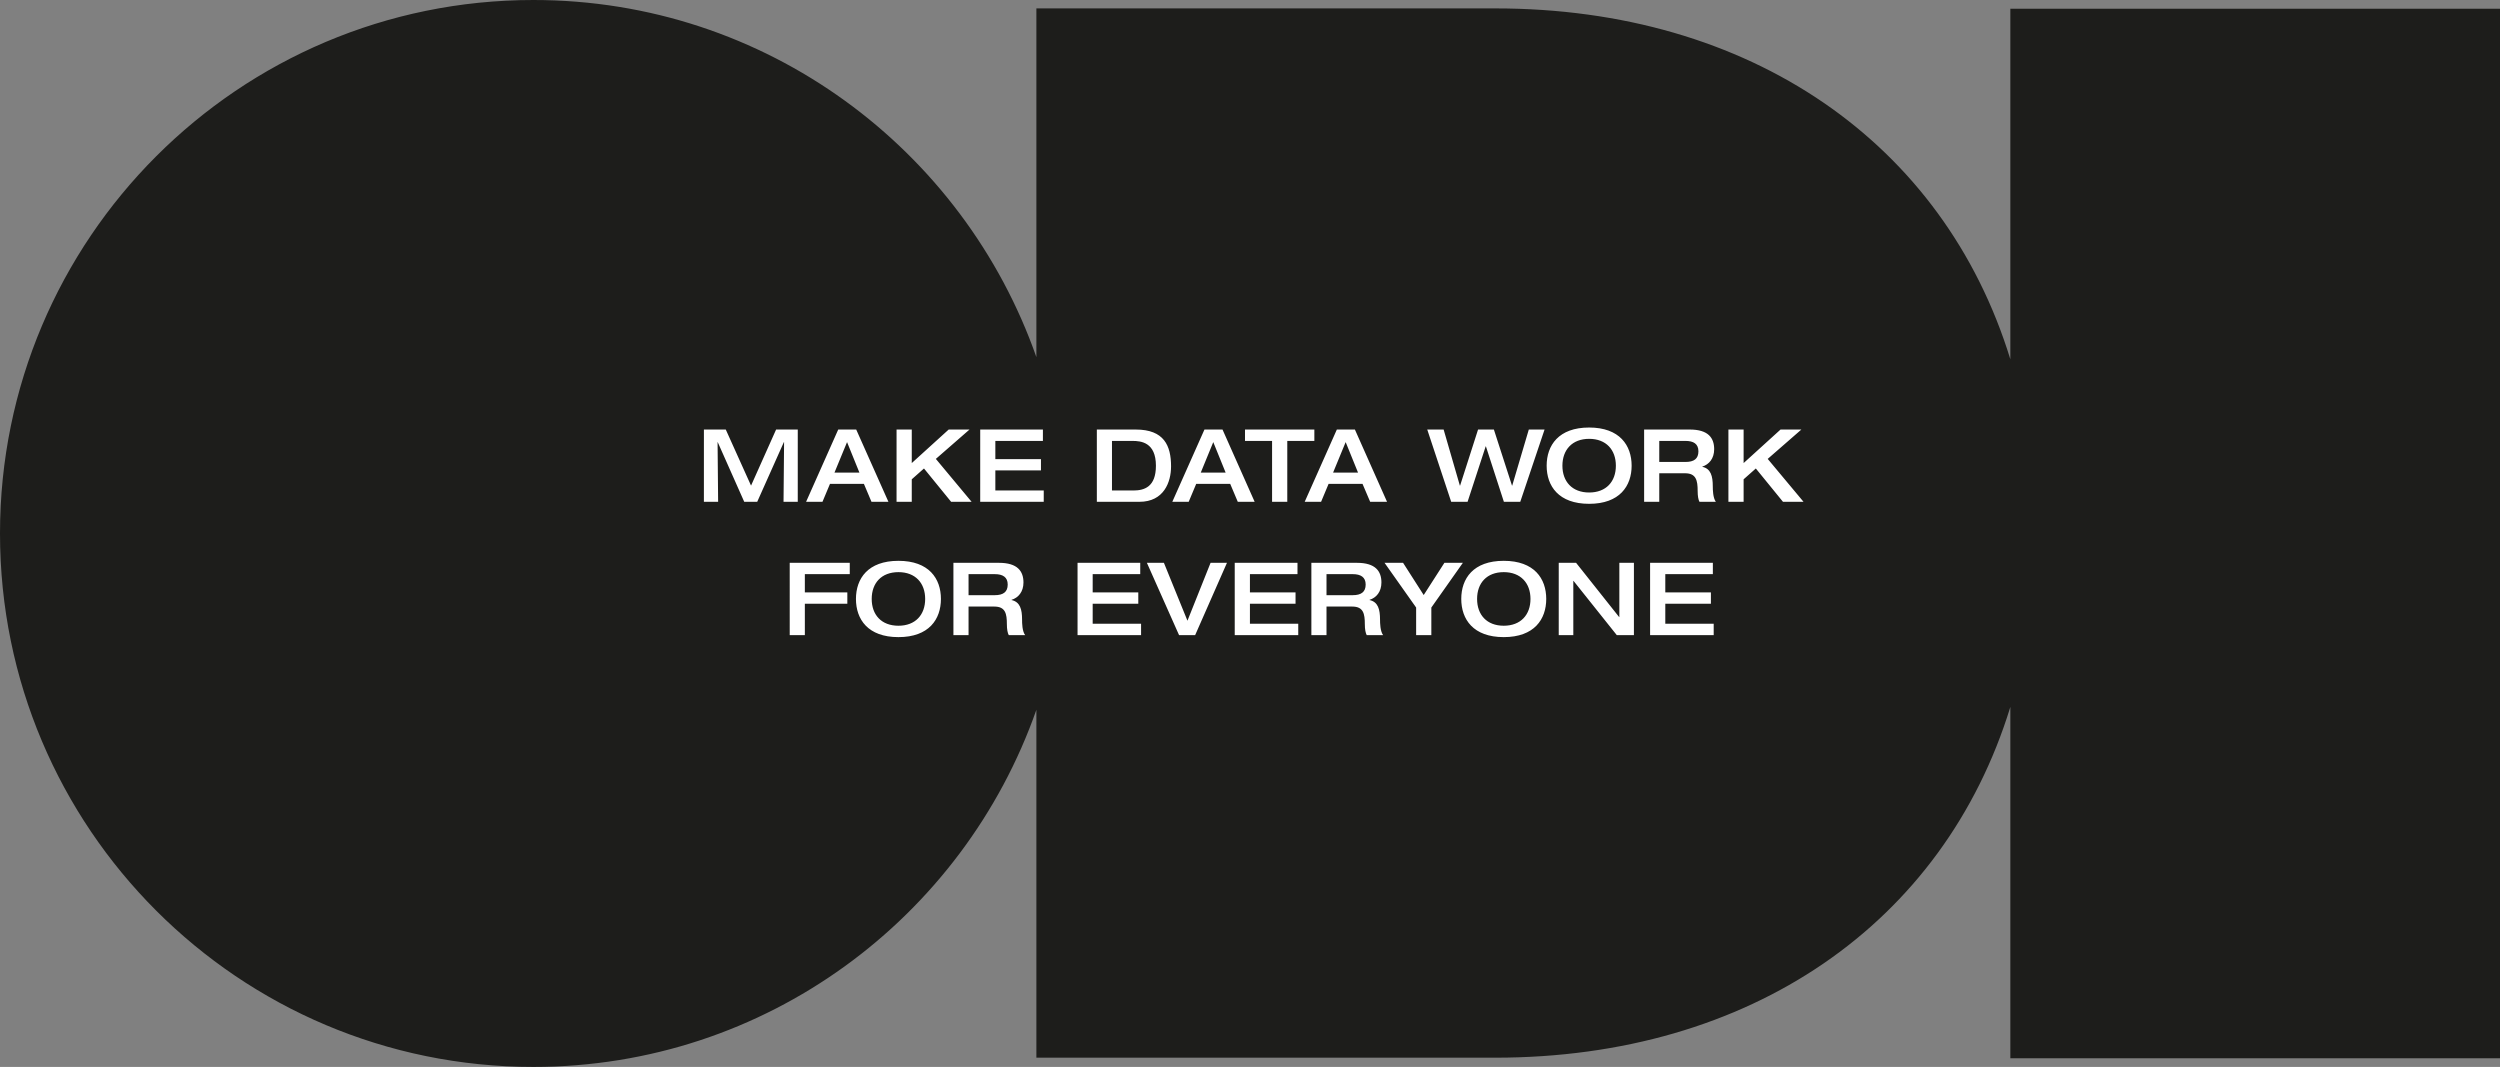 <svg xmlns="http://www.w3.org/2000/svg" viewBox="0 0 3601 1536.8"><rect x="0" y="0" width="3601" height="1536.8" fill="#808080" stroke="none"/><defs><style>.cls-1{fill:#1d1d1b;}.cls-2{fill:#fff;}</style></defs><title>end logo v2 landscape</title><g id="Layer_2" data-name="Layer 2"><g id="ODI"><path class="cls-1" d="M3601,12.6V1524.3H2895.7v-506c-96,312.4-375.1,505.2-742,505.2H1492.8V1022.4c-105.1,299.4-389.4,514.4-724.5,514.4C343.9,1536.8,0,1192.7,0,768.4S343.9,0,768.3,0c335.1,0,619.4,215,724.5,514.4V12.1h660.9c366.9,0,646,193,742,505.4V12.6Z"/><path class="cls-2" d="M2376.8,914.8h91.6V898.4h-69.7V869.6h65.7V853.3h-65.7V827h68.5V810.7h-90.4Zm-131.6,0h21V836.7h.3l62.3,78.1h24.7V810.7h-21v78.1h-.3l-62-78.1h-25ZM2166,901.3c-24.4,0-38.4-15.7-38.4-38.6s14-38.6,38.4-38.6,38.5,15.8,38.5,38.6-14,38.6-38.5,38.6m0,16.4c44,0,61.2-25.7,61.2-55s-17.2-54.9-61.2-54.9-61.2,25.6-61.2,54.9,17.2,55,61.2,55m-126.2-2.9h21.9V875.1l45.4-64.4h-26.6l-29.8,46.4L2021,810.7h-26.7l45.5,64.4Zm-129.1-57.5V827h37.8c11.5,0,18.6,4.3,18.6,15s-6.5,15.3-18.6,15.3Zm-21.8,57.5h21.8V873.7h37.2c16,0,18,10.5,18,25.3,0,7.6,1.1,12.8,2.7,15.8h23.6c-4.2-5.7-4.4-17.4-4.4-22.3,0-14.8-2.8-25.5-15.1-28.2V864c9.7-3,17.1-11.5,17.1-25,0-16.2-8.6-28.3-35.1-28.3h-65.8Zm-110.4,0H1870V898.4h-69.6V869.6h65.7V853.3h-65.7V827h68.5V810.7h-90.4Zm-80.2,0h23.2l45.8-104.1h-23.6l-33.3,83.4-33.9-83.4H1652Zm-146.2,0h91.5V898.4h-69.7V869.6h65.7V853.3h-65.7V827h68.5V810.7h-90.3Zm-157-57.5V827h37.8c11.5,0,18.6,4.3,18.6,15s-6.5,15.3-18.6,15.3Zm-21.8,57.5h21.8V873.7h37.2c16,0,18,10.5,18,25.3,0,7.6,1.1,12.8,2.7,15.8h23.6c-4.3-5.7-4.4-17.4-4.4-22.3,0-14.8-2.8-25.5-15.2-28.2V864c9.8-3,17.2-11.5,17.2-25,0-16.2-8.6-28.3-35.1-28.3h-65.8Zm-79.2-13.5c-24.5,0-38.5-15.7-38.5-38.6s14-38.6,38.5-38.6,38.5,15.8,38.5,38.6-14,38.6-38.5,38.6m0,16.4c44,0,61.2-25.7,61.2-55s-17.2-54.9-61.2-54.9-61.2,25.6-61.2,54.9,17.2,55,61.2,55m-156.6-2.9h21.8V869.6h61.2V853.3h-61.2V827H1224V810.7h-86.5Z"/><path class="cls-2" d="M2489.6,722.8h21.9V690.4l17.6-15.6,39.1,48h29.6L2546.2,661l48.5-42.3h-30L2511.5,667V618.7h-21.9ZM2390,665.4V635.1h37.8c11.5,0,18.6,4.2,18.6,15s-6.5,15.3-18.6,15.3Zm-21.8,57.4H2390V681.7h37.2c16,0,18.1,10.5,18.1,25.3,0,7.6,1,12.9,2.6,15.8h23.6c-4.2-5.7-4.4-17.4-4.4-22.3,0-14.7-2.8-25.5-15.1-28.1v-.3c9.7-3.1,17.1-11.5,17.1-25.1,0-16.2-8.5-28.3-35.1-28.3h-65.8ZM2289,709.4c-24.5,0-38.5-15.8-38.5-38.6s14-38.7,38.5-38.7,38.5,15.8,38.5,38.7-14,38.6-38.5,38.6m0,16.3c44,0,61.2-25.7,61.2-54.9s-17.2-55-61.2-55-61.2,25.7-61.2,55,17.2,54.9,61.2,54.9m-198.7-2.9h23.6l26.1-79.9h.3l25.9,79.9h23.6l35-104.1h-22.7l-23.9,80.8h-.3l-26.1-80.8H2129l-25.9,80.8h-.3l-23.4-80.8h-23.6Zm-211,0h23.6l10.8-25.8h48.9l11,25.8h24.3l-46.3-104.1h-26Zm40.9-42.1,18.1-43.9,17.8,43.9Zm-87.9,42.1h21.9V635.1h39V618.7h-99.9v16.4h39Zm-143.7,0h23.6L1723,697h49l10.9,25.8h24.3l-46.3-104.1h-26Zm41-42.1,18-43.9,17.8,43.9Zm-149.7,42.1h61.3c35.4,0,45.6-28.6,45.6-51,0-29.8-10-53.1-50.8-53.1h-56.1Zm21.8-87.7h29.6c12.2,0,33.7,2,33.7,35.8,0,30.5-16.8,35.6-32.5,35.6h-30.8Zm-189.8,87.7h91.5V706.5h-69.7V677.6h65.7V661.3h-65.7V635.1h68.5V618.7h-90.3Zm-120.5,0h21.9V690.4l17.6-15.6,39.1,48h29.5L1348,661l48.5-42.3h-30L1313.3,667V618.7h-21.9Zm-130.3,0h23.6l10.8-25.8h48.9l10.9,25.8h24.4l-46.4-104.1h-25.9Zm40.9-42.1,18.1-43.9,17.8,43.9Zm-188.1,42.1h20.5l-.8-86h.2l38.2,86h18.7l38.4-86h.3l-.8,86h20.5V618.7h-31.2l-36.1,80.8-36.4-80.8h-31.5Z"/></g></g></svg>